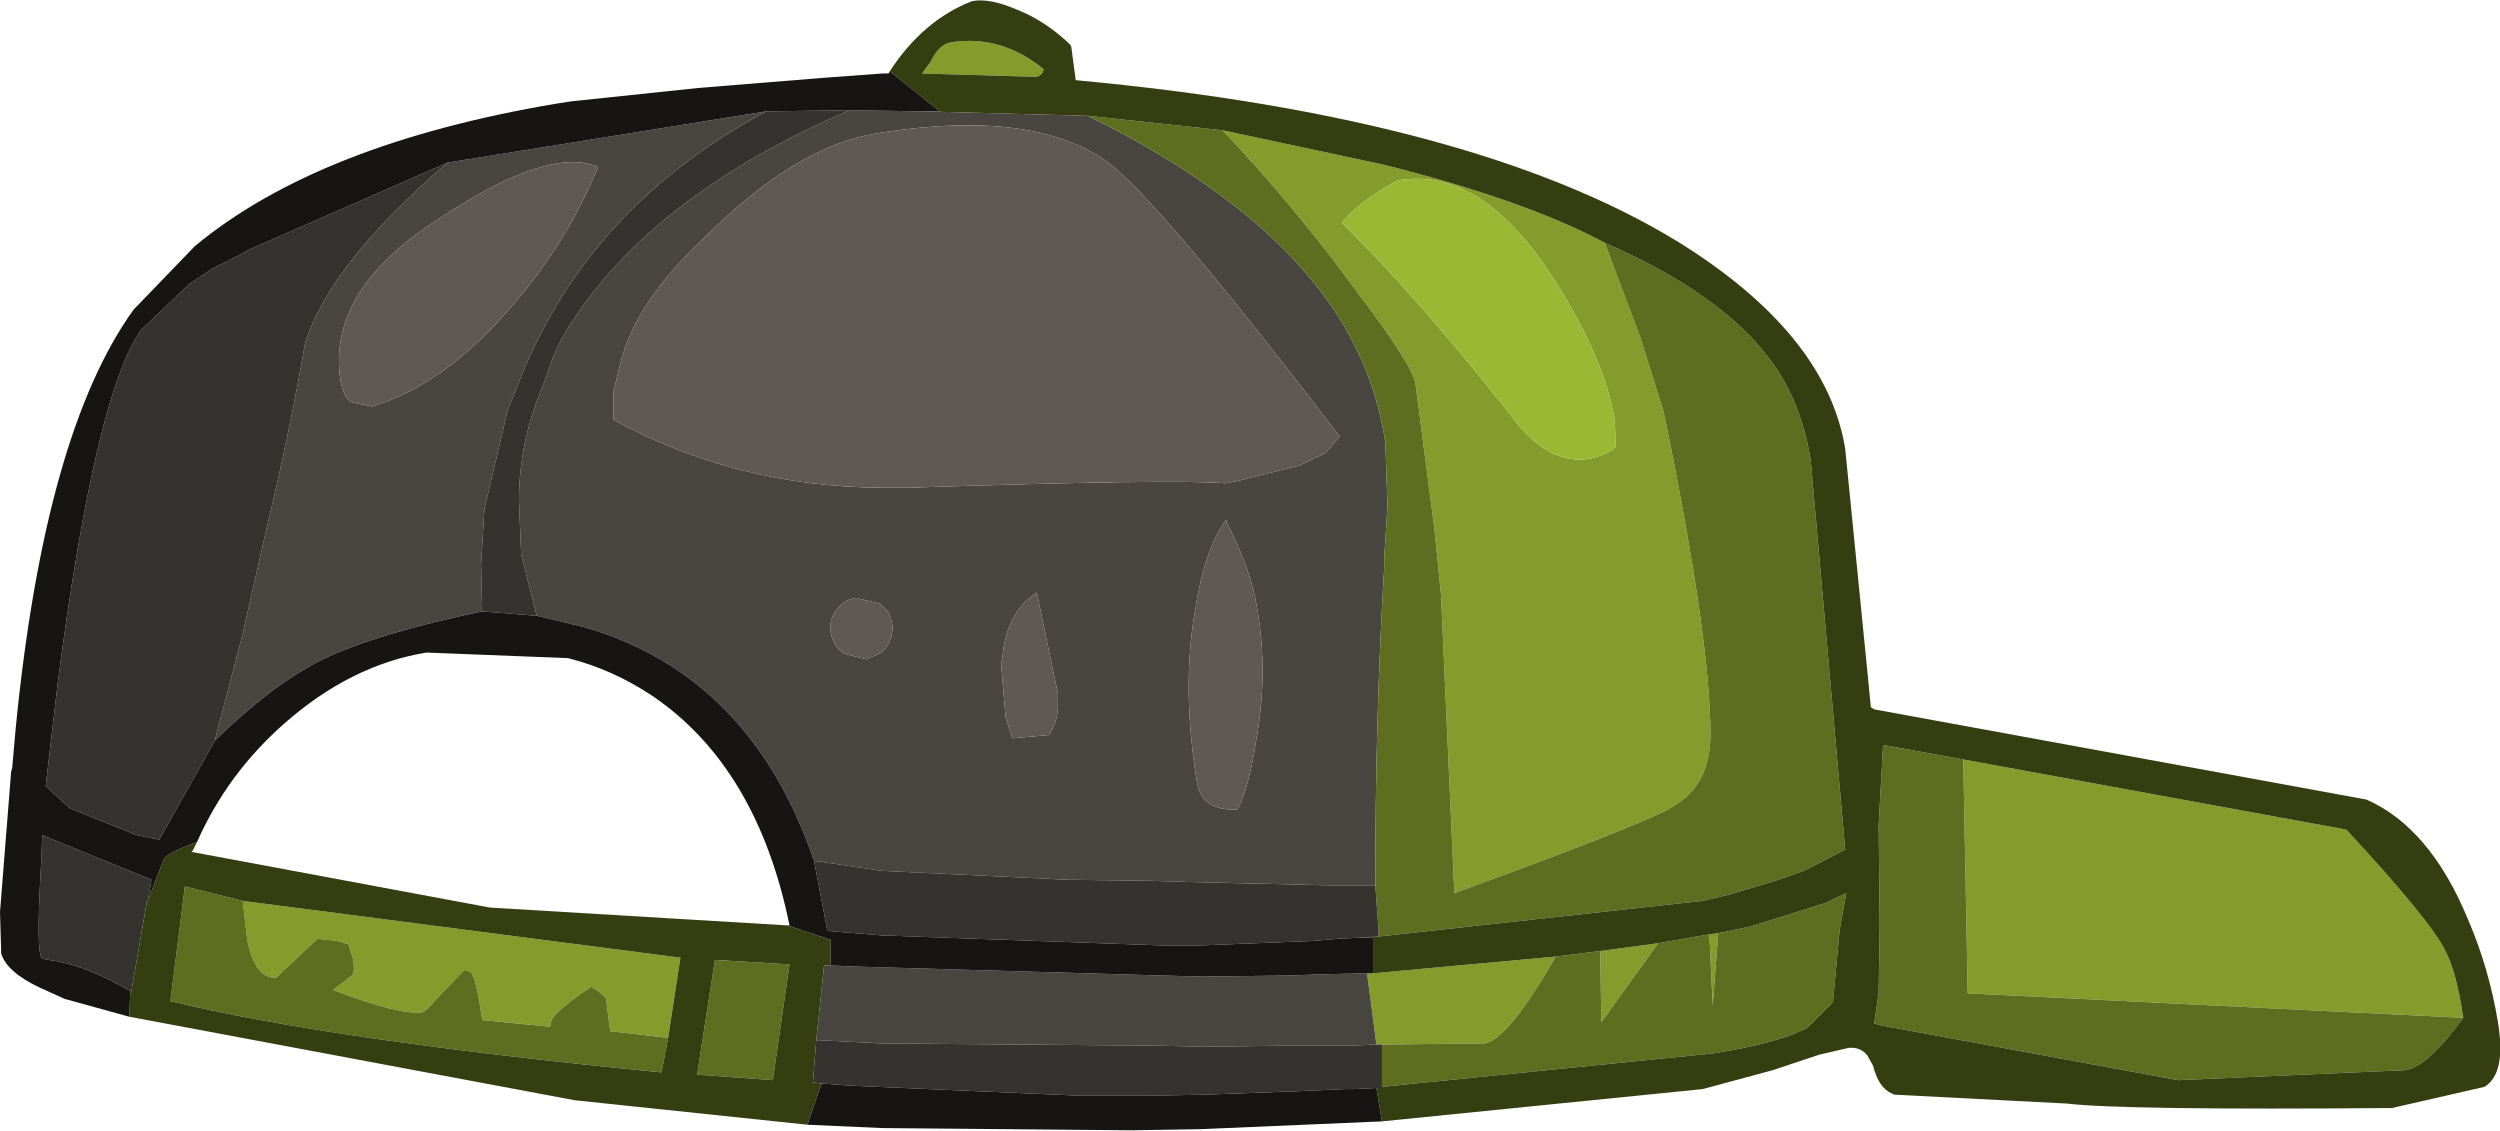 <?xml version="1.0" encoding="UTF-8" standalone="no"?>
<svg xmlns:ffdec="https://www.free-decompiler.com/flash" xmlns:xlink="http://www.w3.org/1999/xlink" ffdec:objectType="shape" height="50.8px" width="112.25px" xmlns="http://www.w3.org/2000/svg">
  <g transform="matrix(1.0, 0.0, 0.0, 1.0, 56.1, 25.4)">
    <path d="M6.65 -17.3 Q4.9 -16.35 4.15 -15.4 7.55 -12.05 11.7 -6.8 13.35 -4.5 15.25 -4.8 16.15 -5.0 16.45 -5.35 L16.4 -6.55 Q15.95 -9.3 13.65 -12.9 10.4 -17.95 6.65 -17.3 M15.95 -14.5 L17.55 -10.25 18.6 -6.9 Q20.7 3.25 20.7 7.6 L20.7 7.65 Q20.65 9.85 19.1 10.75 L18.8 10.95 Q16.9 11.9 9.2 14.7 L8.6 1.3 8.3 -1.7 7.45 -8.2 Q7.3 -9.05 4.75 -12.4 2.05 -16.1 -1.2 -19.55 L6.05 -18.0 Q12.4 -16.4 15.95 -14.5 M32.05 8.7 L49.25 11.85 Q53.05 15.95 53.7 17.3 54.2 18.25 54.5 20.3 L32.25 19.2 32.05 8.7 M20.65 16.55 L21.05 16.5 20.8 19.75 20.65 16.55 M18.35 16.95 L15.8 20.5 15.75 17.3 18.35 16.95 M13.75 17.55 Q11.6 21.3 10.55 21.45 L5.95 21.5 5.7 21.5 5.3 18.45 5.3 18.3 5.55 18.3 13.75 17.55 M-9.55 -21.95 L-14.7 -22.1 -14.3 -22.65 Q-13.95 -23.4 -13.4 -23.5 -11.15 -23.85 -9.25 -22.3 -9.25 -22.05 -9.55 -21.95 M-26.1 21.2 L-28.7 20.9 -28.9 19.4 Q-28.95 19.3 -29.55 18.9 -31.25 20.05 -31.35 20.45 L-31.4 20.7 -34.45 20.4 Q-34.7 18.6 -34.95 18.25 L-35.25 18.15 -36.5 19.45 Q-37.0 20.05 -37.15 20.05 -38.1 20.2 -41.15 19.05 L-40.3 18.4 Q-40.15 18.25 -40.25 17.65 L-40.45 17.0 -40.95 16.85 -41.85 16.75 -43.7 18.5 Q-44.65 18.55 -45.0 16.8 L-45.2 15.05 -25.55 17.6 -26.1 21.2" fill="#859b2b" fill-rule="evenodd" stroke="none"/>
    <path d="M6.65 -17.3 Q10.4 -17.95 13.65 -12.9 15.95 -9.3 16.4 -6.55 L16.45 -5.35 Q16.15 -5.0 15.25 -4.8 13.35 -4.5 11.7 -6.8 7.55 -12.05 4.15 -15.4 4.9 -16.35 6.65 -17.3" fill="#9cb733" fill-rule="evenodd" stroke="none"/>
    <path d="M3.4 -5.05 L4.05 -5.8 Q-4.0 -16.35 -6.4 -18.15 -9.75 -20.5 -16.5 -19.45 L-16.8 -19.4 Q-20.4 -18.8 -24.45 -14.75 -27.5 -11.9 -28.2 -9.25 L-28.55 -7.85 -28.55 -6.55 Q-23.05 -3.55 -16.5 -3.5 L-15.35 -3.5 Q-3.3 -3.9 -1.1 -3.7 L-0.55 -3.8 2.25 -4.5 3.4 -5.05 M-7.25 -20.2 Q-0.45 -16.85 2.9 -12.7 5.5 -9.5 6.1 -5.55 L6.2 -2.7 6.05 -0.35 6.05 0.1 Q5.65 6.7 5.65 14.35 L3.5 14.35 -2.8 14.2 -4.35 14.15 -8.2 14.1 -16.5 13.7 -19.55 13.25 Q-22.4 4.9 -29.9 2.75 L-32.0 2.25 -32.7 -0.5 -32.8 -2.95 Q-32.8 -5.1 -32.05 -7.25 L-31.55 -8.55 Q-31.2 -9.75 -30.45 -10.9 -26.7 -16.7 -17.95 -20.45 L-14.65 -20.4 -7.25 -20.2 M0.3 7.85 Q0.85 4.8 0.35 1.95 0.1 0.25 -1.0 -1.9 L-1.05 -2.05 Q-2.0 -0.8 -2.45 2.05 -3.05 5.55 -2.35 9.75 -2.15 11.0 -0.55 10.95 -0.05 10.1 0.3 7.85 M5.3 18.3 L5.3 18.45 5.7 21.5 4.5 21.55 1.95 21.55 1.6 21.55 -1.95 21.6 -4.15 21.55 -16.5 21.45 -19.45 21.3 -19.1 17.95 -17.65 18.0 -3.95 18.4 -2.05 18.45 1.8 18.4 3.1 18.35 5.3 18.3 M-36.0 -18.1 L-21.7 -20.4 Q-29.6 -16.15 -32.7 -8.5 L-32.8 -8.25 -33.3 -7.0 -34.35 -2.55 -34.5 -0.05 -34.45 2.05 Q-39.25 3.05 -41.7 4.25 -43.95 5.4 -46.45 7.85 L-46.3 7.25 -45.2 3.05 -44.15 -1.6 Q-43.1 -5.95 -42.4 -10.0 -41.25 -13.6 -36.0 -18.1 M-40.35 -7.35 L-39.4 -7.15 Q-36.2 -8.1 -33.25 -11.5 -30.65 -14.45 -29.25 -17.9 -31.4 -18.85 -36.2 -15.7 -41.5 -12.4 -40.8 -8.25 -40.65 -7.55 -40.35 -7.35 M-16.5 1.8 L-16.6 1.7 -17.65 1.45 Q-18.2 1.5 -18.55 2.0 -18.9 2.45 -18.8 3.0 -18.7 3.6 -18.2 3.95 L-17.2 4.2 -16.5 3.9 -16.3 3.65 Q-15.95 3.15 -16.05 2.55 -16.15 2.05 -16.5 1.8 M-8.6 5.75 L-9.55 1.2 -10.05 1.6 Q-10.95 2.5 -11.1 4.15 L-11.15 4.4 -10.95 6.8 -10.65 7.75 -9.0 7.6 Q-8.65 7.05 -8.6 6.45 L-8.6 5.75" fill="#494641" fill-rule="evenodd" stroke="none"/>
    <path d="M-1.2 -19.55 Q2.05 -16.1 4.75 -12.4 7.3 -9.05 7.45 -8.2 L8.3 -1.7 8.6 1.3 9.2 14.7 Q16.9 11.9 18.8 10.95 L19.1 10.75 Q20.65 9.85 20.7 7.65 L20.7 7.6 Q20.7 3.25 18.6 -6.9 L17.55 -10.25 15.95 -14.5 Q21.1 -12.25 23.3 -9.35 24.75 -7.5 25.2 -4.75 L26.75 12.75 24.9 13.7 23.6 14.15 21.6 14.75 20.35 15.05 5.8 16.65 5.8 16.4 5.65 14.35 Q5.65 6.7 6.05 0.1 L6.05 -0.35 6.2 -2.7 6.1 -5.55 Q5.5 -9.5 2.9 -12.7 -0.45 -16.85 -7.25 -20.2 L-1.2 -19.55 M54.5 20.3 Q52.9 22.5 51.9 22.65 L41.7 23.1 28.4 20.65 28.05 20.55 28.25 19.2 28.3 16.2 28.25 11.65 28.45 8.05 32.05 8.7 32.25 19.2 54.5 20.3 M21.05 16.5 L22.5 16.2 25.85 15.15 26.8 14.7 26.5 16.35 26.2 19.6 25.05 20.75 Q23.7 21.45 20.8 21.9 L5.95 23.4 5.95 22.9 5.95 21.5 10.55 21.45 Q11.6 21.3 13.75 17.55 L15.75 17.3 15.8 20.5 18.35 16.95 20.65 16.55 20.8 19.75 21.05 16.5 M-45.2 15.05 L-45.0 16.8 Q-44.65 18.55 -43.7 18.5 L-41.85 16.75 -40.95 16.85 -40.45 17.0 -40.25 17.65 Q-40.15 18.25 -40.3 18.4 L-41.15 19.05 Q-38.1 20.2 -37.15 20.05 -37.0 20.05 -36.5 19.45 L-35.25 18.15 -34.95 18.25 Q-34.7 18.6 -34.45 20.4 L-31.4 20.7 -31.35 20.45 Q-31.25 20.05 -29.55 18.9 -28.95 19.3 -28.9 19.4 L-28.7 20.9 -26.1 21.2 -26.4 22.75 Q-41.25 21.3 -48.45 19.55 L-47.8 14.4 -45.2 15.05 M-20.65 17.9 L-21.4 23.1 -24.8 22.85 -24.0 17.7 -20.65 17.9" fill="#5e6d1f" fill-rule="evenodd" stroke="none"/>
    <path d="M3.4 -5.05 L2.25 -4.5 -0.55 -3.8 -1.1 -3.7 Q-3.3 -3.9 -15.35 -3.5 L-16.5 -3.5 Q-23.05 -3.55 -28.55 -6.55 L-28.55 -7.85 -28.2 -9.25 Q-27.5 -11.9 -24.45 -14.75 -20.4 -18.8 -16.8 -19.4 L-16.5 -19.45 Q-9.75 -20.5 -6.4 -18.15 -4.0 -16.35 4.05 -5.8 L3.4 -5.05 M0.3 7.85 Q-0.05 10.1 -0.55 10.95 -2.15 11.0 -2.35 9.75 -3.05 5.55 -2.45 2.05 -2.0 -0.8 -1.05 -2.05 L-1.0 -1.9 Q0.1 0.25 0.35 1.95 0.85 4.8 0.3 7.85 M-40.35 -7.35 Q-40.65 -7.55 -40.8 -8.25 -41.5 -12.4 -36.2 -15.7 -31.4 -18.85 -29.25 -17.9 -30.65 -14.45 -33.25 -11.5 -36.2 -8.1 -39.4 -7.15 L-40.35 -7.35 M-8.6 5.75 L-8.6 6.45 Q-8.65 7.05 -9.0 7.6 L-10.65 7.75 -10.95 6.8 -11.15 4.4 -11.1 4.15 Q-10.95 2.5 -10.05 1.6 L-9.55 1.2 -8.6 5.75 M-16.5 1.8 Q-16.15 2.05 -16.05 2.55 -15.95 3.15 -16.3 3.65 L-16.5 3.9 -17.2 4.2 -18.2 3.95 Q-18.7 3.6 -18.8 3.0 -18.9 2.45 -18.55 2.0 -18.2 1.5 -17.65 1.45 L-16.6 1.7 -16.5 1.8" fill="#5e5953" fill-rule="evenodd" stroke="none"/>
    <path d="M15.95 -14.5 Q12.4 -16.4 6.05 -18.0 L-1.2 -19.55 -7.25 -20.2 -14.65 -20.4 -13.9 -20.4 -16.15 -22.2 Q-14.65 -24.5 -12.45 -25.35 -11.65 -25.5 -10.4 -24.95 -9.15 -24.45 -8.05 -23.4 L-8.0 -23.3 -7.8 -21.8 Q10.0 -20.15 19.15 -14.6 25.9 -10.45 26.75 -5.25 L27.75 4.8 27.9 6.35 28.05 6.45 50.15 10.5 Q53.0 11.75 54.7 15.85 55.65 18.05 56.05 20.45 56.45 22.8 55.45 23.4 L51.3 24.35 Q39.2 24.45 36.7 24.15 L28.95 23.75 28.85 23.7 Q28.25 23.45 28.0 22.45 L27.75 22.0 Q27.45 21.6 26.9 21.65 L25.6 21.95 23.5 22.65 20.35 23.5 5.95 24.95 5.7 23.45 5.95 23.45 5.95 23.4 20.8 21.9 Q23.7 21.45 25.05 20.75 L26.2 19.6 26.5 16.35 26.8 14.7 25.85 15.15 22.5 16.2 21.05 16.5 20.65 16.55 18.35 16.95 15.75 17.3 13.75 17.55 5.55 18.3 5.55 16.7 5.0 16.7 5.8 16.65 20.35 15.05 21.6 14.75 23.6 14.15 24.9 13.7 26.75 12.75 25.2 -4.75 Q24.75 -7.5 23.3 -9.35 21.1 -12.25 15.95 -14.5 M32.05 8.7 L28.45 8.05 28.25 11.65 28.3 16.2 28.25 19.2 28.05 20.55 28.4 20.65 41.7 23.1 51.9 22.65 Q52.9 22.5 54.5 20.3 54.2 18.25 53.7 17.3 53.05 15.95 49.25 11.85 L32.05 8.7 M-19.85 25.1 L-30.3 24.0 -50.3 20.25 -50.25 19.15 -50.25 19.1 -50.2 19.1 -49.5 15.05 -49.5 15.1 -49.45 15.0 -48.75 13.2 Q-48.7 12.95 -47.25 12.4 L-47.45 12.8 -47.5 12.85 -34.1 15.35 -20.75 16.15 -18.8 16.8 -18.8 17.95 -17.65 18.0 -19.1 17.95 -19.45 21.3 -19.6 23.2 -19.2 23.25 -19.3 23.5 -19.85 25.1 M-9.55 -21.95 Q-9.25 -22.05 -9.25 -22.3 -11.15 -23.85 -13.4 -23.5 -13.95 -23.4 -14.3 -22.65 L-14.7 -22.1 -9.55 -21.95 M-45.2 15.05 L-47.8 14.4 -48.45 19.55 Q-41.25 21.3 -26.4 22.75 L-26.1 21.2 -25.55 17.6 -45.2 15.05 M-20.65 17.9 L-24.0 17.7 -24.8 22.85 -21.4 23.1 -20.65 17.9" fill="#353e11" fill-rule="evenodd" stroke="none"/>
    <path d="M5.65 14.35 L5.8 16.4 5.8 16.65 5.0 16.7 4.0 16.75 2.8 16.85 -2.2 17.05 -3.95 17.05 -16.5 16.6 -18.95 16.4 -19.55 13.25 -16.5 13.7 -8.2 14.1 -4.35 14.15 -2.8 14.2 3.5 14.35 5.65 14.35 M5.95 23.4 L5.95 23.45 5.7 23.45 4.65 23.5 4.25 23.5 2.05 23.6 -2.0 23.75 -4.65 23.8 -6.55 23.8 -7.55 23.8 -17.85 23.35 -19.2 23.25 -19.6 23.2 -19.45 21.3 -16.5 21.45 -4.15 21.55 -1.95 21.6 1.6 21.55 1.95 21.55 4.5 21.55 5.7 21.5 5.95 21.5 5.95 22.9 5.95 23.4 M-46.45 7.85 L-48.95 12.3 -49.95 12.1 -52.95 10.9 -54.05 9.9 -53.5 5.2 Q-51.8 -7.8 -49.75 -10.6 L-47.6 -12.65 -46.55 -13.35 -45.35 -13.95 -44.9 -14.2 -36.0 -18.1 Q-41.25 -13.6 -42.4 -10.0 -43.1 -5.95 -44.15 -1.6 L-45.2 3.05 -46.3 7.25 -46.45 7.85 M-21.7 -20.4 L-17.95 -20.45 Q-26.7 -16.7 -30.45 -10.9 -31.2 -9.75 -31.55 -8.55 L-32.05 -7.25 Q-32.8 -5.1 -32.8 -2.95 L-32.7 -0.5 -32.0 2.25 -34.45 2.05 -34.5 -0.05 -34.35 -2.55 -33.3 -7.0 -32.8 -8.25 -32.7 -8.5 Q-29.6 -16.15 -21.7 -20.4 M-49.45 15.0 L-49.5 15.1 -49.5 15.05 -50.2 19.1 -50.25 19.1 Q-52.15 18.0 -53.6 17.75 L-54.2 17.65 Q-54.5 17.45 -54.25 13.3 L-54.2 12.1 -49.3 14.1 -49.45 15.0" fill="#35332f" fill-rule="evenodd" stroke="none"/>
    <path d="M-16.15 -22.2 L-13.9 -20.4 -14.65 -20.4 -17.95 -20.45 -21.7 -20.4 -36.0 -18.1 -44.9 -14.2 -45.35 -13.95 -46.55 -13.35 -47.6 -12.65 -49.75 -10.6 Q-51.8 -7.8 -53.5 5.2 L-54.05 9.9 -52.95 10.9 -49.95 12.1 -48.95 12.3 -46.45 7.85 Q-43.95 5.4 -41.7 4.25 -39.25 3.05 -34.45 2.05 L-32.0 2.25 -29.9 2.75 Q-22.4 4.9 -19.55 13.25 L-18.95 16.4 -16.5 16.6 -3.95 17.05 -2.2 17.05 2.8 16.85 4.0 16.75 5.0 16.7 5.55 16.7 5.55 18.3 5.3 18.3 3.1 18.35 1.8 18.4 -2.05 18.45 -3.95 18.4 -17.65 18.0 -18.8 17.95 -18.8 16.8 -20.75 16.15 -20.65 16.15 Q-22.1 9.05 -26.8 5.85 -28.6 4.65 -30.6 4.15 L-36.95 3.9 Q-40.35 4.45 -43.35 7.1 -45.9 9.35 -47.25 12.4 -48.7 12.95 -48.75 13.2 L-49.45 15.0 -49.3 14.1 -54.2 12.1 -54.25 13.3 Q-54.5 17.45 -54.2 17.65 L-53.6 17.75 Q-52.15 18.0 -50.25 19.1 L-50.25 19.15 -50.3 20.25 -53.2 19.45 -54.3 18.95 Q-55.8 18.25 -56.05 17.4 L-56.05 17.25 -56.1 15.55 -55.6 9.25 -55.55 9.05 -55.4 7.35 Q-54.1 -5.95 -50.1 -11.5 L-47.35 -14.35 Q-41.8 -18.95 -31.1 -20.75 L-30.45 -20.85 -24.75 -21.45 -19.2 -21.9 -16.5 -22.1 -16.3 -22.1 -16.2 -22.1 -16.15 -22.2 M5.7 23.45 L5.95 24.95 -2.2 25.3 -2.25 25.3 -5.3 25.35 -16.5 25.25 -19.85 25.1 -19.3 23.5 -19.2 23.25 -17.85 23.35 -7.55 23.8 -6.55 23.8 -4.65 23.8 -2.0 23.75 2.05 23.6 4.25 23.5 4.65 23.5 5.7 23.45" fill="#161514" fill-rule="evenodd" stroke="none"/>
  </g>
</svg>
